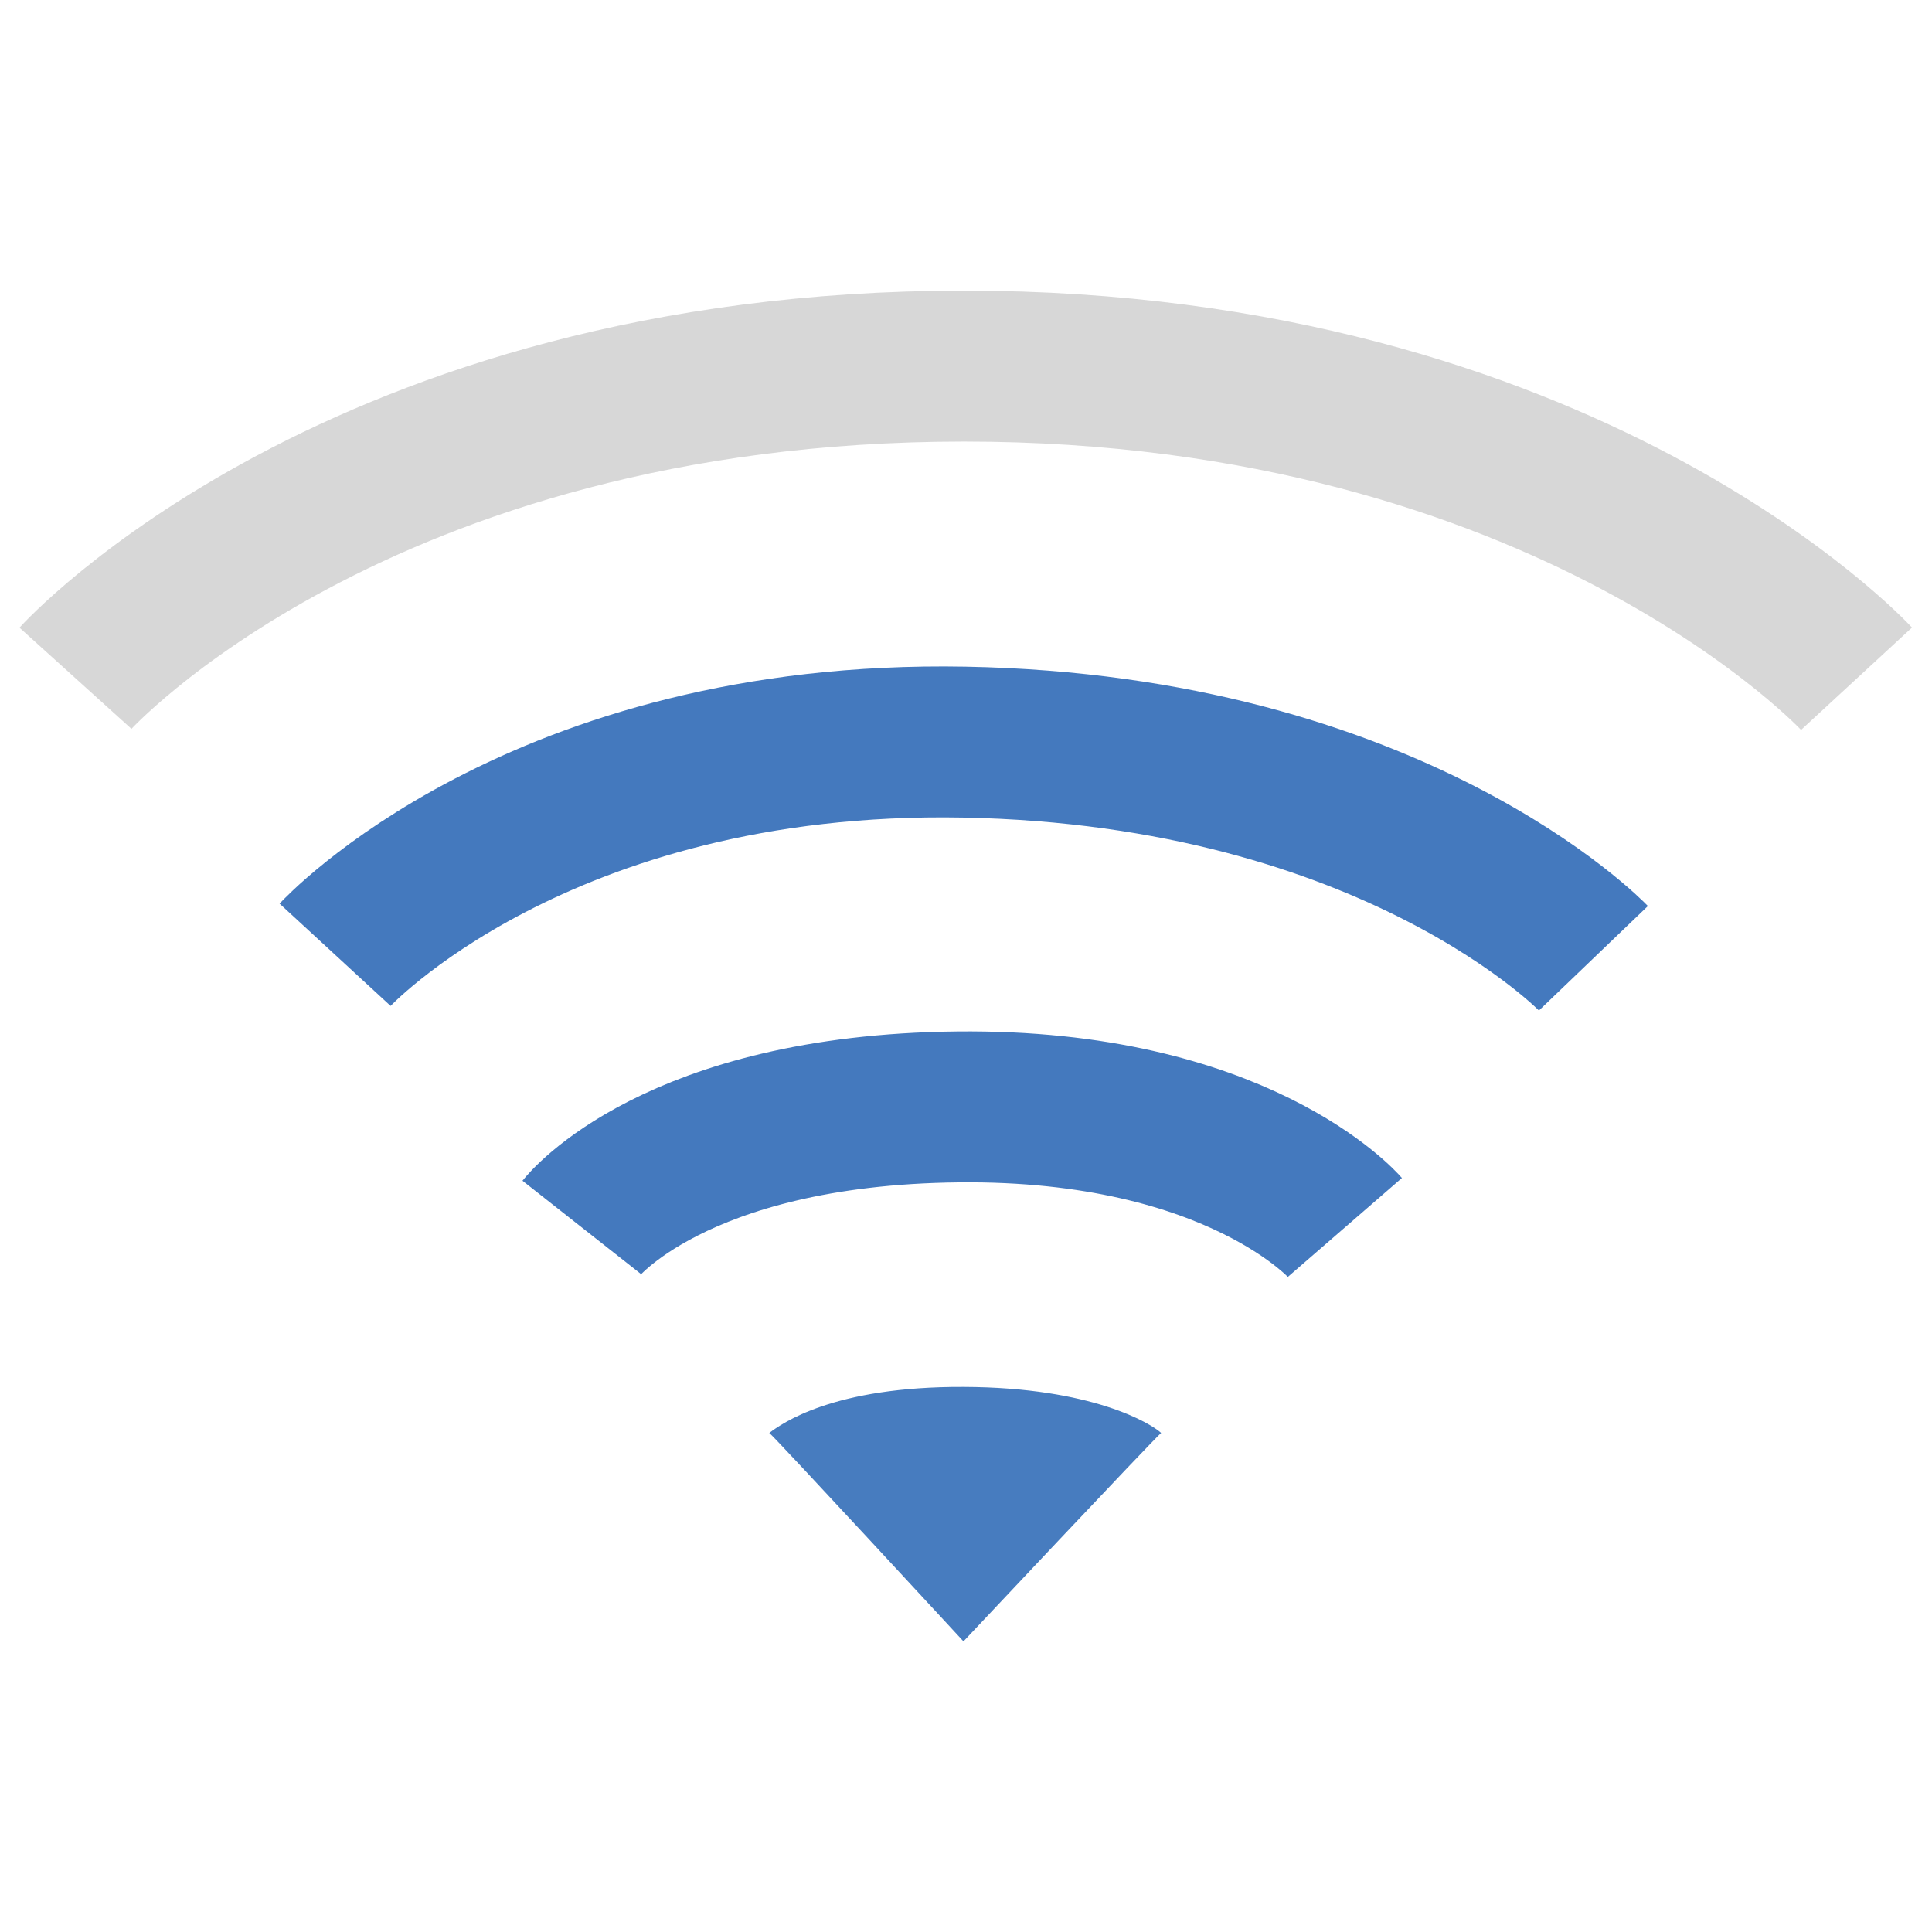<?xml version="1.0" encoding="UTF-8" standalone="no"?>
<svg
   xmlns:dc="http://purl.org/dc/elements/1.1/"
   xmlns:cc="http://creativecommons.org/ns#"
   xmlns:rdf="http://www.w3.org/1999/02/22-rdf-syntax-ns#"
   xmlns:svg="http://www.w3.org/2000/svg"
   xmlns="http://www.w3.org/2000/svg"
   width="16"
   height="16"
   id="svg2"
   version="1.0">
  <defs
     id="defs4" />
  <g
     id="layer1">
    <path
       id="path3375"
       d="M 9.616,11.867 C 9.545,11.928 7.979,13.593 7.979,13.593 C 7.979,13.593 6.429,11.914 6.371,11.867 C 6.475,11.789 6.899,11.481 7.983,11.486 C 9.049,11.49 9.534,11.791 9.616,11.867 z"
       style="opacity:0.98;fill:#4479be;fill-opacity:1;fill-rule:evenodd;stroke:none;stroke-width:5.333;stroke-linecap:round;stroke-linejoin:miter;stroke-miterlimit:4;stroke-dasharray:none;stroke-opacity:1;overflow:visible" />
    <path
       id="path2513"
       d="M 0.625,5.617 C 0.625,5.617 2.961,3.032 7.985,3.032 C 12.986,3.032 15.375,5.621 15.375,5.621"
       style="fill:none;fill-rule:evenodd;stroke:#9c9c9c;stroke-width:1.25;stroke-linecap:butt;stroke-linejoin:miter;stroke-miterlimit:4;stroke-dasharray:none;stroke-opacity:1;overflow:visible;opacity:0.4" />
    <path
       id="path2511"
       d="M 2.775,7.907 C 2.775,7.907 4.457,6.081 7.985,6.146 C 11.543,6.212 13.196,7.936 13.196,7.936"
       style="fill:none;fill-rule:evenodd;stroke:#4479be;stroke-width:1.25;stroke-linecap:butt;stroke-linejoin:miter;stroke-miterlimit:4;stroke-dasharray:none;stroke-opacity:1;overflow:visible" />
    <path
       id="path3209"
       d="M 4.818,10.165 C 4.818,10.165 5.584,9.192 7.932,9.167 C 10.251,9.142 11.138,10.165 11.138,10.165"
       style="fill:none;fill-rule:evenodd;stroke:#4479be;stroke-width:1.25;stroke-linecap:butt;stroke-linejoin:miter;stroke-miterlimit:4;stroke-dasharray:none;stroke-opacity:1;overflow:visible" />
  </g>
</svg>
